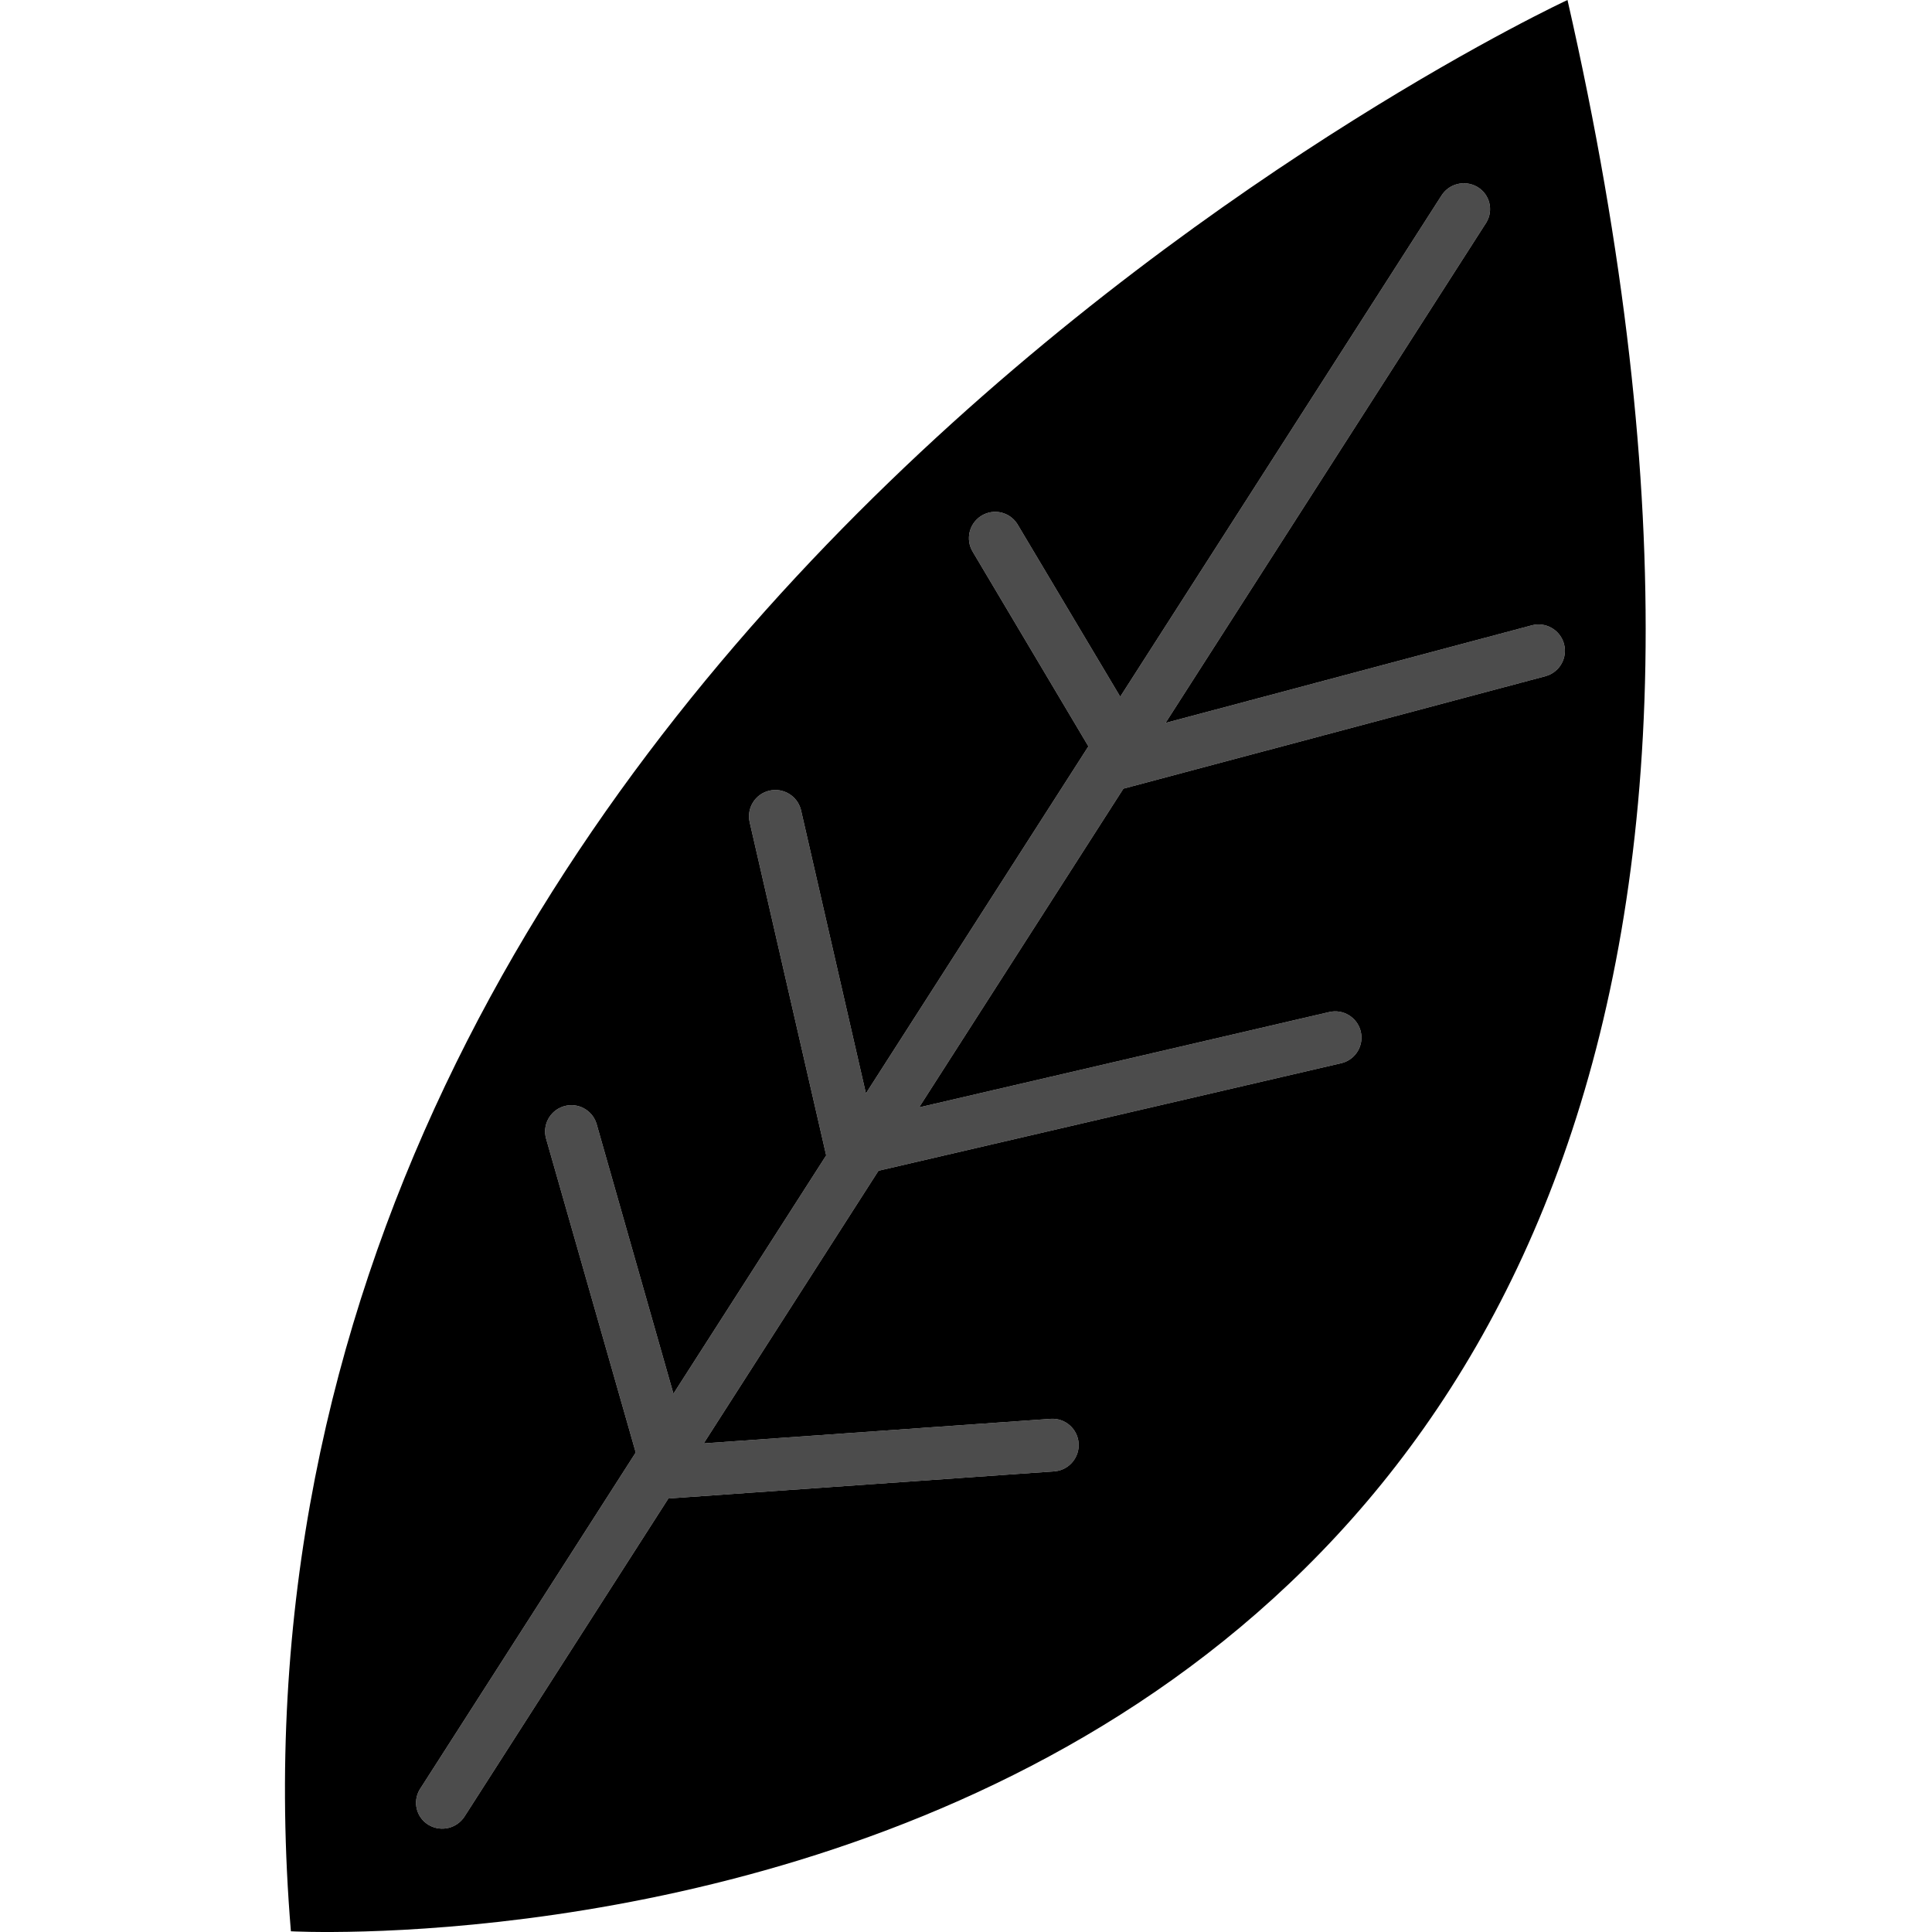 <?xml version="1.0" encoding="UTF-8"?>
<svg width="400px" height="400px" viewBox="0 0 400 400" version="1.1" xmlns="http://www.w3.org/2000/svg" xmlns:xlink="http://www.w3.org/1999/xlink">
    <title>leaf5</title>
    <g id="leaf5" stroke="none" stroke-width="1" fill="none" fill-rule="evenodd">
        <path d="M324.533,0 C420.251,419.653 60.228,399.853 60.228,399.853 C38.011,132.958 324.533,0 324.533,0 Z M305.774,38.645 C303.247,37.226 300.029,38.012 298.451,40.475 L298.451,40.475 L231.931,144.244 L210.703,108.617 L210.578,108.418 C208.995,106.002 205.774,105.242 203.269,106.735 L203.269,106.735 L203.259,106.741 L203.059,106.866 C200.639,108.459 199.879,111.689 201.374,114.203 L201.374,114.203 L225.343,154.522 L179.28,226.38 L165.857,167.807 L165.804,167.594 C165.041,164.778 162.184,163.042 159.314,163.694 C156.381,164.36 154.543,167.277 155.21,170.217 L155.21,170.217 L155.211,170.224 L171.052,239.217 L139.426,288.554 L123.537,232.764 L123.471,232.55 C122.563,229.791 119.631,228.218 116.812,229.021 C116.81,229.021 116.809,229.021 116.808,229.022 L116.808,229.022 L116.593,229.088 C113.833,229.999 112.26,232.936 113.066,235.756 L113.066,235.756 L131.622,300.727 L86.979,370.372 L86.856,370.574 C85.431,373.026 86.179,376.189 88.59,377.734 L88.59,377.734 L88.662,377.779 L88.865,377.899 C91.392,379.319 94.61,378.533 96.189,376.07 L96.189,376.07 L138.383,310.244 L218.253,304.632 L218.472,304.612 C221.367,304.293 223.52,301.742 223.318,298.81 C223.112,295.812 220.514,293.549 217.516,293.755 L217.516,293.755 L217.505,293.756 L145.696,298.837 L181.879,242.391 L277.68,220.123 L277.897,220.068 C280.691,219.298 282.402,216.451 281.739,213.596 L281.739,213.596 L281.683,213.379 C280.909,210.581 278.058,208.869 275.205,209.532 L275.205,209.532 L190.289,229.271 L232.589,163.282 L319.955,140.003 L320.171,139.94 C322.946,139.079 324.57,136.172 323.813,133.332 L323.813,133.332 L323.751,133.116 C322.885,130.338 319.973,128.713 317.135,129.47 L317.135,129.47 L241.311,149.675 L307.66,46.173 L307.784,45.97 C309.208,43.518 308.46,40.356 306.049,38.81 L306.049,38.81 L305.977,38.765 Z" id="Fill-2629" fill="#000000"></path>
        <path d="M298.451,40.475 C300.072,37.945 303.423,37.184 305.977,38.765 L305.977,38.765 L306.049,38.81 C308.527,40.399 309.248,43.695 307.66,46.173 L307.66,46.173 L241.311,149.675 L317.135,129.47 C319.973,128.713 322.885,130.338 323.751,133.116 L323.813,133.332 L323.813,133.332 C324.59,136.245 322.861,139.228 319.955,140.003 L319.955,140.003 L232.589,163.282 L190.289,229.271 L275.205,209.532 C278.058,208.869 280.909,210.581 281.683,213.379 L281.739,213.596 L281.739,213.596 C282.42,216.524 280.601,219.444 277.68,220.123 L277.68,220.123 L181.879,242.391 L145.696,298.837 L217.505,293.756 L217.505,293.756 L217.516,293.755 C220.514,293.549 223.112,295.812 223.318,298.81 C223.525,301.816 221.258,304.421 218.253,304.632 L218.253,304.632 L138.383,310.244 L96.189,376.07 C94.61,378.533 91.392,379.319 88.865,377.899 L88.662,377.779 L88.662,377.779 L88.59,377.734 C86.112,376.146 85.391,372.85 86.979,370.372 L86.979,370.372 L131.622,300.727 L113.066,235.756 C112.26,232.936 113.833,229.999 116.593,229.088 L116.808,229.022 C116.809,229.021 116.81,229.021 116.812,229.021 C119.703,228.197 122.714,229.873 123.537,232.764 L123.537,232.764 L139.426,288.554 L171.052,239.217 L155.211,170.224 C155.211,170.222 155.21,170.219 155.21,170.217 C154.543,167.277 156.381,164.36 159.314,163.694 C162.256,163.026 165.183,164.866 165.857,167.807 L165.857,167.807 L179.28,226.38 L225.343,154.522 L201.374,114.203 C199.879,111.689 200.639,108.459 203.059,106.866 L203.259,106.741 L203.259,106.741 L203.269,106.735 C205.842,105.202 209.17,106.045 210.703,108.617 L210.703,108.617 L231.931,144.244 Z" id="Combined-Shape" fill="#000000" opacity="0.7"></path>
    </g>
</svg>
